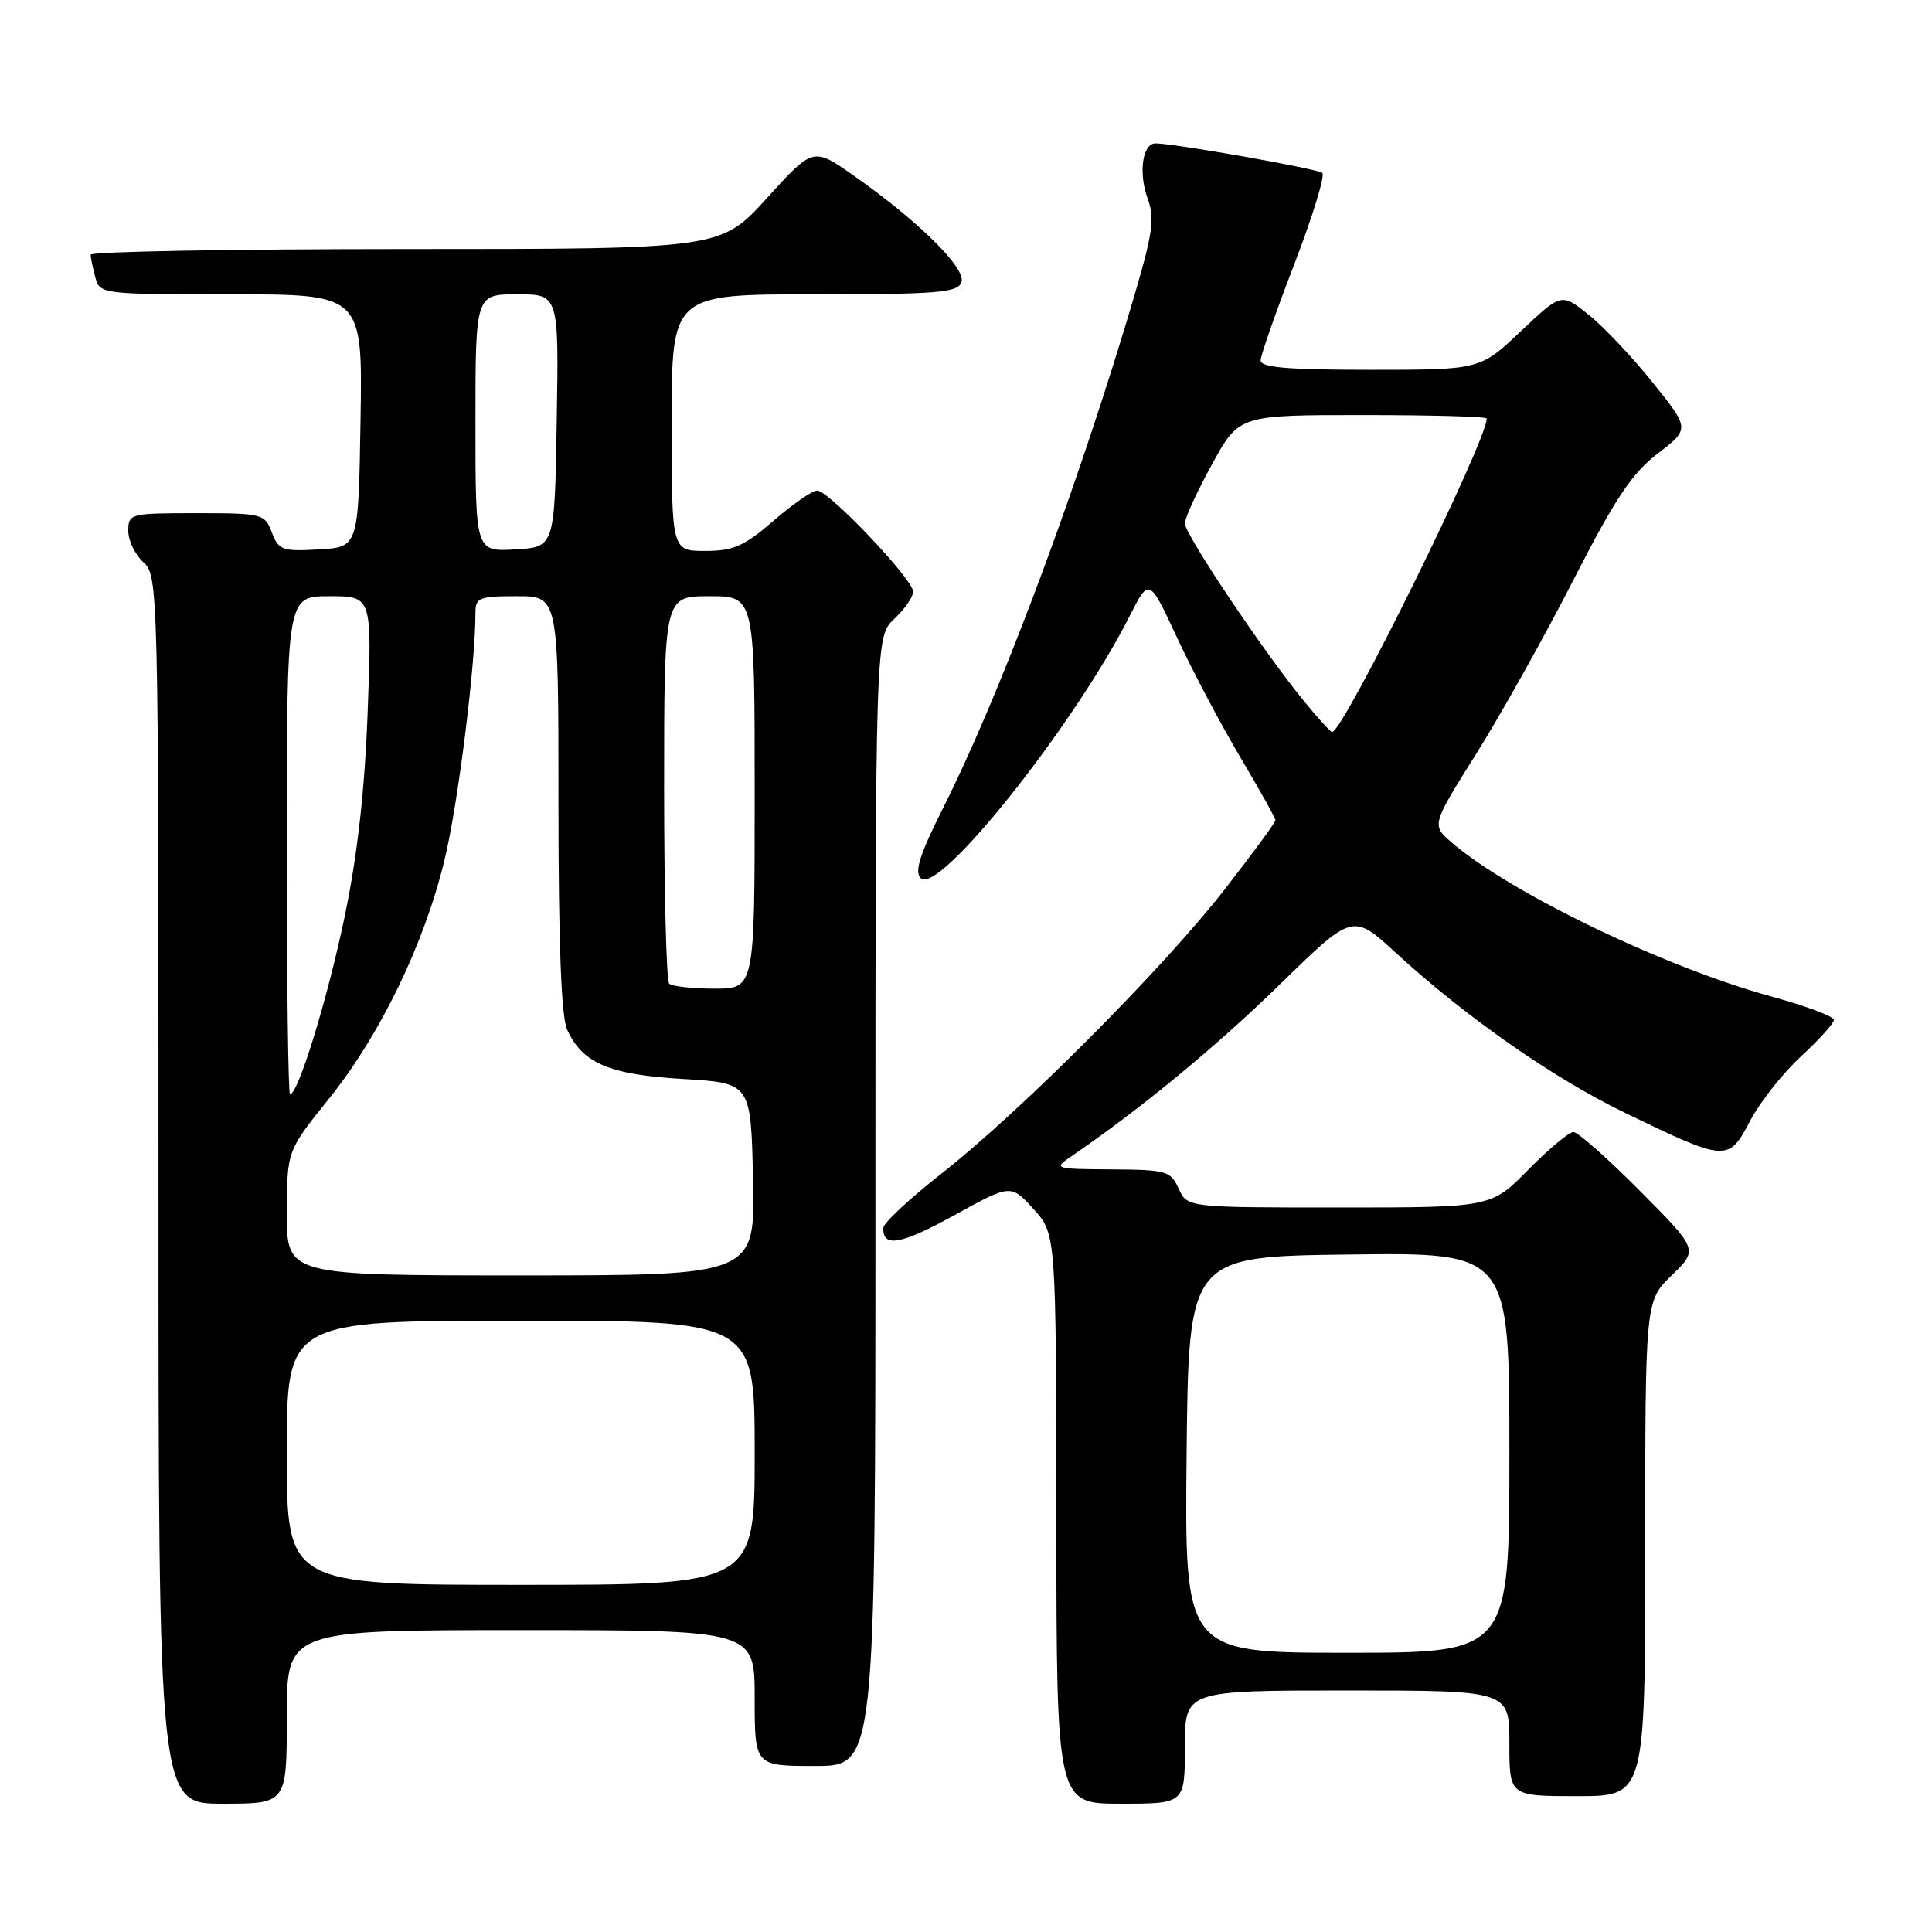 <?xml version="1.0" encoding="UTF-8" standalone="no"?>
<!DOCTYPE svg PUBLIC "-//W3C//DTD SVG 1.1//EN" "http://www.w3.org/Graphics/SVG/1.1/DTD/svg11.dtd" >
<svg xmlns="http://www.w3.org/2000/svg" xmlns:xlink="http://www.w3.org/1999/xlink" version="1.1" viewBox="0 0 256 256">
 <g >
 <path fill="currentColor"
d=" M 38.00 227.50 C 38.00 216.00 38.00 216.00 69.00 216.00 C 100.00 216.00 100.00 216.00 100.00 225.00 C 100.00 234.00 100.00 234.00 108.00 234.00 C 116.00 234.00 116.00 234.00 116.00 159.17 C 116.00 84.35 116.00 84.35 118.50 82.00 C 119.88 80.71 121.00 79.09 121.00 78.40 C 121.00 76.78 109.82 65.00 108.28 65.00 C 107.64 65.00 105.04 66.80 102.50 69.00 C 98.60 72.37 97.18 73.00 93.44 73.00 C 89.00 73.00 89.00 73.00 89.00 56.00 C 89.00 39.00 89.00 39.00 107.89 39.00 C 124.22 39.00 126.87 38.78 127.39 37.41 C 128.09 35.60 121.75 29.33 113.12 23.27 C 107.75 19.50 107.75 19.50 101.62 26.25 C 95.50 33.00 95.50 33.00 53.75 33.00 C 30.79 33.00 12.01 33.34 12.01 33.75 C 12.02 34.16 12.30 35.51 12.63 36.75 C 13.23 38.97 13.43 39.00 30.64 39.00 C 48.05 39.00 48.05 39.00 47.77 55.75 C 47.50 72.50 47.50 72.50 42.25 72.80 C 37.41 73.08 36.91 72.90 36.02 70.55 C 35.08 68.08 34.78 68.00 26.02 68.00 C 17.22 68.00 17.00 68.06 17.00 70.35 C 17.00 71.63 17.90 73.50 19.00 74.50 C 20.97 76.28 21.00 77.58 21.00 157.65 C 21.00 239.00 21.00 239.00 29.50 239.00 C 38.00 239.00 38.00 239.00 38.00 227.50 Z  M 157.00 231.50 C 157.00 224.00 157.00 224.00 178.50 224.00 C 200.00 224.00 200.00 224.00 200.00 231.00 C 200.00 238.00 200.00 238.00 209.00 238.00 C 218.00 238.00 218.00 238.00 218.00 205.20 C 218.00 172.39 218.00 172.39 221.52 168.98 C 225.03 165.58 225.03 165.58 217.29 157.79 C 213.03 153.50 209.07 150.00 208.49 150.00 C 207.90 150.00 205.21 152.25 202.50 155.00 C 197.58 160.00 197.58 160.00 177.45 160.00 C 157.32 160.00 157.32 160.00 156.18 157.50 C 155.11 155.15 154.57 155.00 147.27 154.95 C 139.65 154.90 139.55 154.86 141.98 153.20 C 151.06 147.00 161.09 138.73 169.50 130.53 C 179.24 121.02 179.24 121.02 184.87 126.18 C 194.26 134.80 205.84 142.88 215.41 147.50 C 228.78 153.96 229.03 153.97 231.89 148.54 C 233.20 146.04 236.24 142.19 238.64 139.98 C 241.04 137.77 243.00 135.59 243.00 135.14 C 243.00 134.68 239.32 133.30 234.82 132.07 C 220.57 128.17 200.15 118.34 192.35 111.63 C 189.68 109.33 189.68 109.33 195.63 99.84 C 198.90 94.63 204.68 84.29 208.47 76.88 C 214.00 66.07 216.22 62.74 219.64 60.11 C 223.92 56.83 223.92 56.83 218.97 50.66 C 216.25 47.27 212.42 43.22 210.45 41.66 C 206.88 38.82 206.88 38.82 201.50 43.91 C 196.12 49.00 196.12 49.00 181.56 49.00 C 170.56 49.00 167.01 48.69 167.04 47.75 C 167.06 47.06 169.06 41.33 171.50 35.01 C 173.93 28.69 175.60 23.25 175.21 22.91 C 174.58 22.36 155.58 19.00 153.11 19.00 C 151.39 19.00 150.83 22.89 152.06 26.28 C 153.12 29.21 152.78 31.10 149.00 43.54 C 141.63 67.73 132.17 92.75 124.92 107.16 C 121.85 113.27 121.14 115.53 122.02 116.38 C 124.39 118.67 142.35 96.11 149.70 81.60 C 152.27 76.54 152.27 76.54 155.98 84.52 C 158.02 88.91 161.78 96.02 164.34 100.33 C 166.90 104.64 169.00 108.40 169.00 108.69 C 169.00 108.98 165.97 113.10 162.27 117.86 C 154.09 128.36 135.19 147.32 124.76 155.50 C 120.55 158.80 117.08 162.04 117.05 162.69 C 116.93 165.36 119.39 164.92 126.48 161.01 C 133.94 156.90 133.94 156.90 136.94 160.20 C 139.94 163.50 139.94 163.50 139.97 201.25 C 140.00 239.00 140.00 239.00 148.50 239.00 C 157.00 239.00 157.00 239.00 157.00 231.50 Z  M 38.00 192.50 C 38.00 175.00 38.00 175.00 69.00 175.00 C 100.00 175.00 100.00 175.00 100.00 192.50 C 100.00 210.00 100.00 210.00 69.00 210.00 C 38.00 210.00 38.00 210.00 38.00 192.50 Z  M 38.01 160.75 C 38.03 152.50 38.03 152.50 43.52 145.67 C 50.34 137.21 56.19 125.15 58.89 114.00 C 60.68 106.65 63.00 88.15 63.00 81.25 C 63.00 79.19 63.46 79.00 68.50 79.00 C 74.00 79.00 74.00 79.00 74.00 106.45 C 74.00 125.07 74.37 134.72 75.15 136.44 C 77.18 140.89 80.73 142.40 90.50 142.97 C 99.50 143.50 99.50 143.50 99.78 156.25 C 100.06 169.00 100.06 169.00 69.03 169.00 C 38.00 169.00 38.00 169.00 38.01 160.75 Z  M 38.00 112.00 C 38.00 79.00 38.00 79.00 43.64 79.00 C 49.29 79.00 49.29 79.00 48.72 94.25 C 48.33 104.75 47.38 113.24 45.66 121.50 C 43.39 132.38 39.51 145.00 38.43 145.00 C 38.19 145.00 38.00 130.15 38.00 112.00 Z  M 88.67 130.33 C 88.30 129.97 88.00 118.27 88.00 104.33 C 88.00 79.00 88.00 79.00 94.00 79.00 C 100.00 79.00 100.00 79.00 100.00 105.00 C 100.00 131.00 100.00 131.00 94.67 131.00 C 91.73 131.00 89.03 130.70 88.67 130.33 Z  M 63.00 56.05 C 63.00 39.00 63.00 39.00 68.52 39.00 C 74.05 39.00 74.05 39.00 73.77 55.75 C 73.50 72.50 73.50 72.50 68.25 72.80 C 63.00 73.10 63.00 73.10 63.00 56.05 Z  M 157.23 192.75 C 157.50 166.50 157.50 166.50 178.75 166.23 C 200.00 165.96 200.00 165.96 200.00 192.48 C 200.00 219.00 200.00 219.00 178.48 219.00 C 156.97 219.00 156.97 219.00 157.23 192.75 Z  M 172.66 92.75 C 167.36 86.26 157.00 70.79 157.00 69.35 C 157.00 68.64 158.62 65.13 160.59 61.53 C 164.18 55.00 164.18 55.00 180.59 55.00 C 189.62 55.00 197.00 55.20 197.00 55.46 C 197.00 58.46 177.99 97.00 176.51 97.00 C 176.30 97.00 174.57 95.09 172.66 92.75 Z "/>
</g>
</svg>